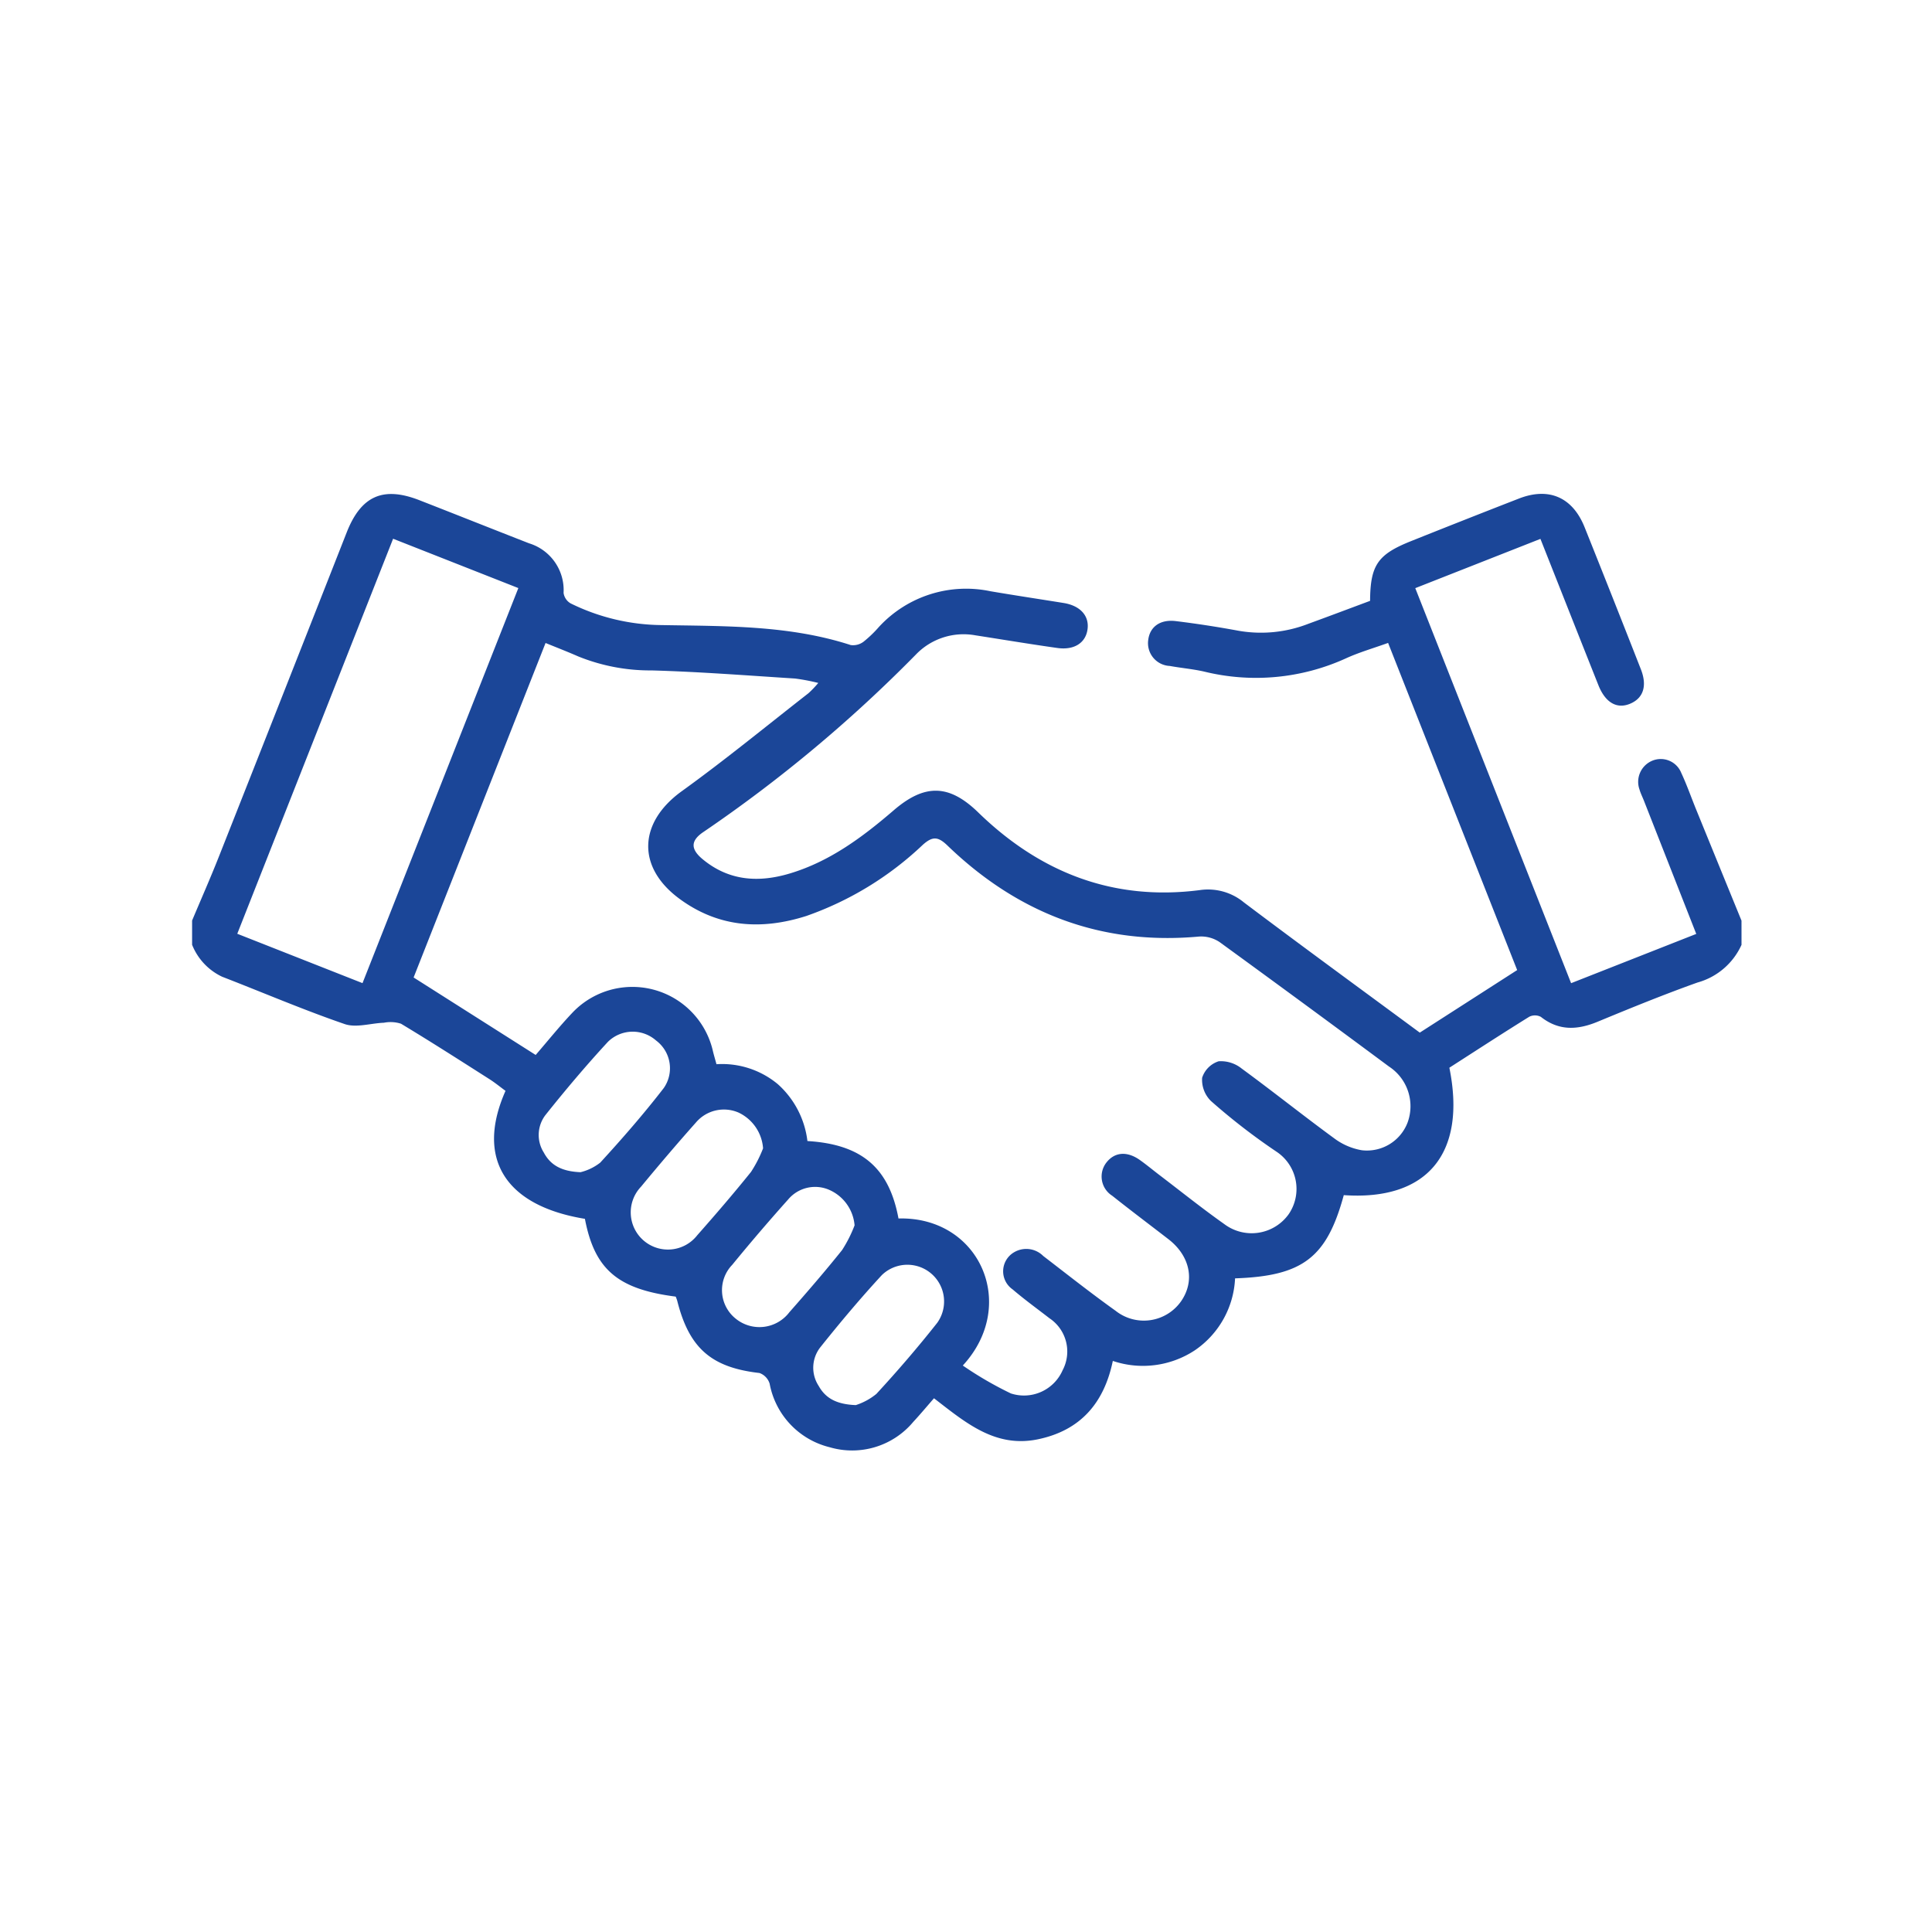 <svg xmlns="http://www.w3.org/2000/svg" width="200" height="200" viewBox="0 0 200 200">
  <g id="Group_247" data-name="Group 247" transform="translate(-0.125 0.125)">
    <rect id="Rectangle_331" data-name="Rectangle 331" width="200" height="200" transform="translate(0.125 -0.125)" fill="none"/>
    <g id="Group_237" data-name="Group 237" transform="translate(20.011 51.002)">
      <path id="Path_400" data-name="Path 400" d="M1575.295,924.632a7.061,7.061,0,0,1-4.554,3.9c-3.483,1.243-6.912,2.641-10.33,4.056-2.086.864-4.013.976-5.888-.5a1.315,1.315,0,0,0-1.2-.012c-2.788,1.731-5.538,3.522-8.271,5.277,1.8,8.885-2.3,13.788-10.93,13.19-1.762,6.46-4.233,8.375-11.254,8.615a9.53,9.53,0,0,1-4.164,7.447,9.752,9.752,0,0,1-8.491,1.1c-.9,4.332-3.314,7.167-7.689,8.1-4.452.953-7.528-1.691-10.823-4.234-.733.837-1.419,1.665-2.15,2.45a8.243,8.243,0,0,1-8.651,2.619,8.343,8.343,0,0,1-6.212-6.578,1.7,1.7,0,0,0-1.054-1.106c-4.974-.568-7.281-2.56-8.517-7.491a3.981,3.981,0,0,0-.154-.417c-6.012-.771-8.4-2.818-9.4-8.052-8.235-1.346-11.332-6.226-8.218-13.248-.532-.39-1.079-.84-1.673-1.218-3.036-1.933-6.065-3.878-9.148-5.733a3.545,3.545,0,0,0-1.77-.1c-1.362.048-2.865.548-4.06.137-4.283-1.472-8.457-3.264-12.685-4.9a6.183,6.183,0,0,1-3.109-3.311v-2.506c.922-2.194,1.885-4.372,2.76-6.584q6.642-16.793,13.246-33.6c1.489-3.779,3.766-4.794,7.524-3.329,3.787,1.478,7.562,2.984,11.35,4.462a5.063,5.063,0,0,1,3.575,5.134,1.493,1.493,0,0,0,.728,1.084,21.73,21.73,0,0,0,9.458,2.248c6.549.117,13.172,0,19.542,2.068a1.787,1.787,0,0,0,1.336-.356,12.186,12.186,0,0,0,1.577-1.516,12.266,12.266,0,0,1,11.549-3.7c2.519.428,5.045.809,7.569,1.215,1.689.272,2.638,1.284,2.49,2.648-.156,1.447-1.346,2.262-3.132,2.011-2.84-.4-5.67-.874-8.5-1.313a6.844,6.844,0,0,0-6.152,2,145.814,145.814,0,0,1-21.958,18.34c-1.386.921-1.374,1.8-.086,2.86,2.718,2.238,5.787,2.422,9.013,1.452,4.144-1.245,7.527-3.771,10.746-6.54s5.739-2.7,8.748.228c6.392,6.213,13.96,9.186,22.913,8.04a5.835,5.835,0,0,1,4.6,1.281c6,4.522,12.071,8.949,18.194,13.47l10.081-6.475c-4.462-11.308-8.89-22.532-13.361-33.867-1.557.561-3.01.977-4.371,1.6a22.462,22.462,0,0,1-14.681,1.365c-1.167-.265-2.37-.366-3.55-.581a2.361,2.361,0,0,1-2.23-2.689c.165-1.362,1.231-2.155,2.859-1.953q3.259.4,6.494,1a13.526,13.526,0,0,0,7.226-.723c2.147-.783,4.285-1.591,6.387-2.373.025-3.687.783-4.8,4.213-6.173q5.588-2.236,11.2-4.419c3.1-1.206,5.555-.134,6.8,2.984q2.937,7.33,5.816,14.681c.675,1.714.268,2.985-1.085,3.565-1.38.592-2.582-.084-3.309-1.911-1.984-4.984-3.952-9.974-6-15.143l-12.956,5.1c5.381,13.644,10.723,27.184,16.131,40.894l12.956-5.1c-1.839-4.684-3.627-9.234-5.415-13.785-.153-.388-.344-.765-.46-1.163a2.368,2.368,0,0,1,1.321-2.982,2.287,2.287,0,0,1,3,1.257c.573,1.226,1.02,2.51,1.531,3.765q2.35,5.767,4.706,11.531Zm-87.273,28.328c8.421-.224,12.45,8.955,6.66,15.222a37.172,37.172,0,0,0,4.977,2.889,4.365,4.365,0,0,0,5.356-2.4,4.138,4.138,0,0,0-1.357-5.38c-1.278-.991-2.593-1.941-3.82-2.992a2.279,2.279,0,0,1,.143-3.835,2.477,2.477,0,0,1,3.028.377c2.483,1.908,4.94,3.852,7.488,5.671a4.709,4.709,0,0,0,6.785-.986c1.461-2.109.936-4.685-1.313-6.423-1.941-1.5-3.9-2.971-5.823-4.5a2.353,2.353,0,0,1-.6-3.43c.855-1.1,2.14-1.206,3.469-.264.681.482,1.323,1.019,1.986,1.525,2.243,1.706,4.442,3.474,6.743,5.1a4.712,4.712,0,0,0,6.67-1.012,4.625,4.625,0,0,0-1.232-6.459,65.235,65.235,0,0,1-6.807-5.261,3.073,3.073,0,0,1-.916-2.409,2.637,2.637,0,0,1,1.71-1.707,3.434,3.434,0,0,1,2.383.753c3.242,2.372,6.381,4.886,9.624,7.257a6.621,6.621,0,0,0,2.815,1.2,4.505,4.505,0,0,0,4.733-2.861,4.905,4.905,0,0,0-1.917-5.8q-8.736-6.484-17.534-12.883a3.42,3.42,0,0,0-2.136-.577c-10.161.923-18.776-2.415-26.041-9.421-.97-.936-1.537-.982-2.55-.08a33.637,33.637,0,0,1-12.061,7.371c-4.631,1.474-9.065,1.2-13.106-1.76-4.485-3.282-4.28-7.92.219-11.163,4.481-3.229,8.757-6.742,13.114-10.142a10.961,10.961,0,0,0,1.01-1.059,20.867,20.867,0,0,0-2.407-.457c-4.944-.315-9.887-.7-14.836-.839a19.861,19.861,0,0,1-7.616-1.454c-1.08-.475-2.181-.9-3.373-1.387-4.585,11.622-9.108,23.09-13.659,34.627l12.636,8.021c1.294-1.5,2.471-2.965,3.757-4.326a8.552,8.552,0,0,1,14.6,3.966c.109.443.241.881.36,1.318a9.016,9.016,0,0,1,6.343,2.06,9.386,9.386,0,0,1,3.071,5.893c5.613.341,8.451,2.757,9.428,8.021M1432.54,928.6l16.133-40.9-12.965-5.107-16.132,40.893,12.964,5.11m22.567,19.574a5.4,5.4,0,0,0,2.043-.992c2.286-2.493,4.516-5.051,6.582-7.728a3.586,3.586,0,0,0-.8-4.912,3.657,3.657,0,0,0-4.986.135c-2.26,2.448-4.413,5-6.49,7.608a3.4,3.4,0,0,0-.149,3.851c.688,1.293,1.823,1.957,3.8,2.037m18.9-2.468a4.445,4.445,0,0,0-2.528-3.7,3.8,3.8,0,0,0-4.416,1.016c-1.94,2.18-3.831,4.405-5.692,6.654a3.85,3.85,0,1,0,5.825,5.021c1.9-2.149,3.769-4.323,5.565-6.556a13.081,13.081,0,0,0,1.246-2.437m9.6,26.579a6.489,6.489,0,0,0,2.128-1.156c2.189-2.371,4.3-4.826,6.3-7.36a3.8,3.8,0,0,0-5.731-4.944c-2.223,2.41-4.338,4.928-6.384,7.492a3.43,3.43,0,0,0-.157,3.982c.717,1.288,1.868,1.911,3.847,1.987m-.131-18.618a4.408,4.408,0,0,0-2.6-3.654,3.644,3.644,0,0,0-4.274.984q-2.971,3.32-5.794,6.77a3.774,3.774,0,0,0,.36,5.566,3.889,3.889,0,0,0,5.558-.661c1.86-2.112,3.7-4.24,5.459-6.438a13.6,13.6,0,0,0,1.295-2.567" transform="translate(-1414.9 -877.95)" fill="#1b4698"/>
    </g>
  </g>
</svg>
